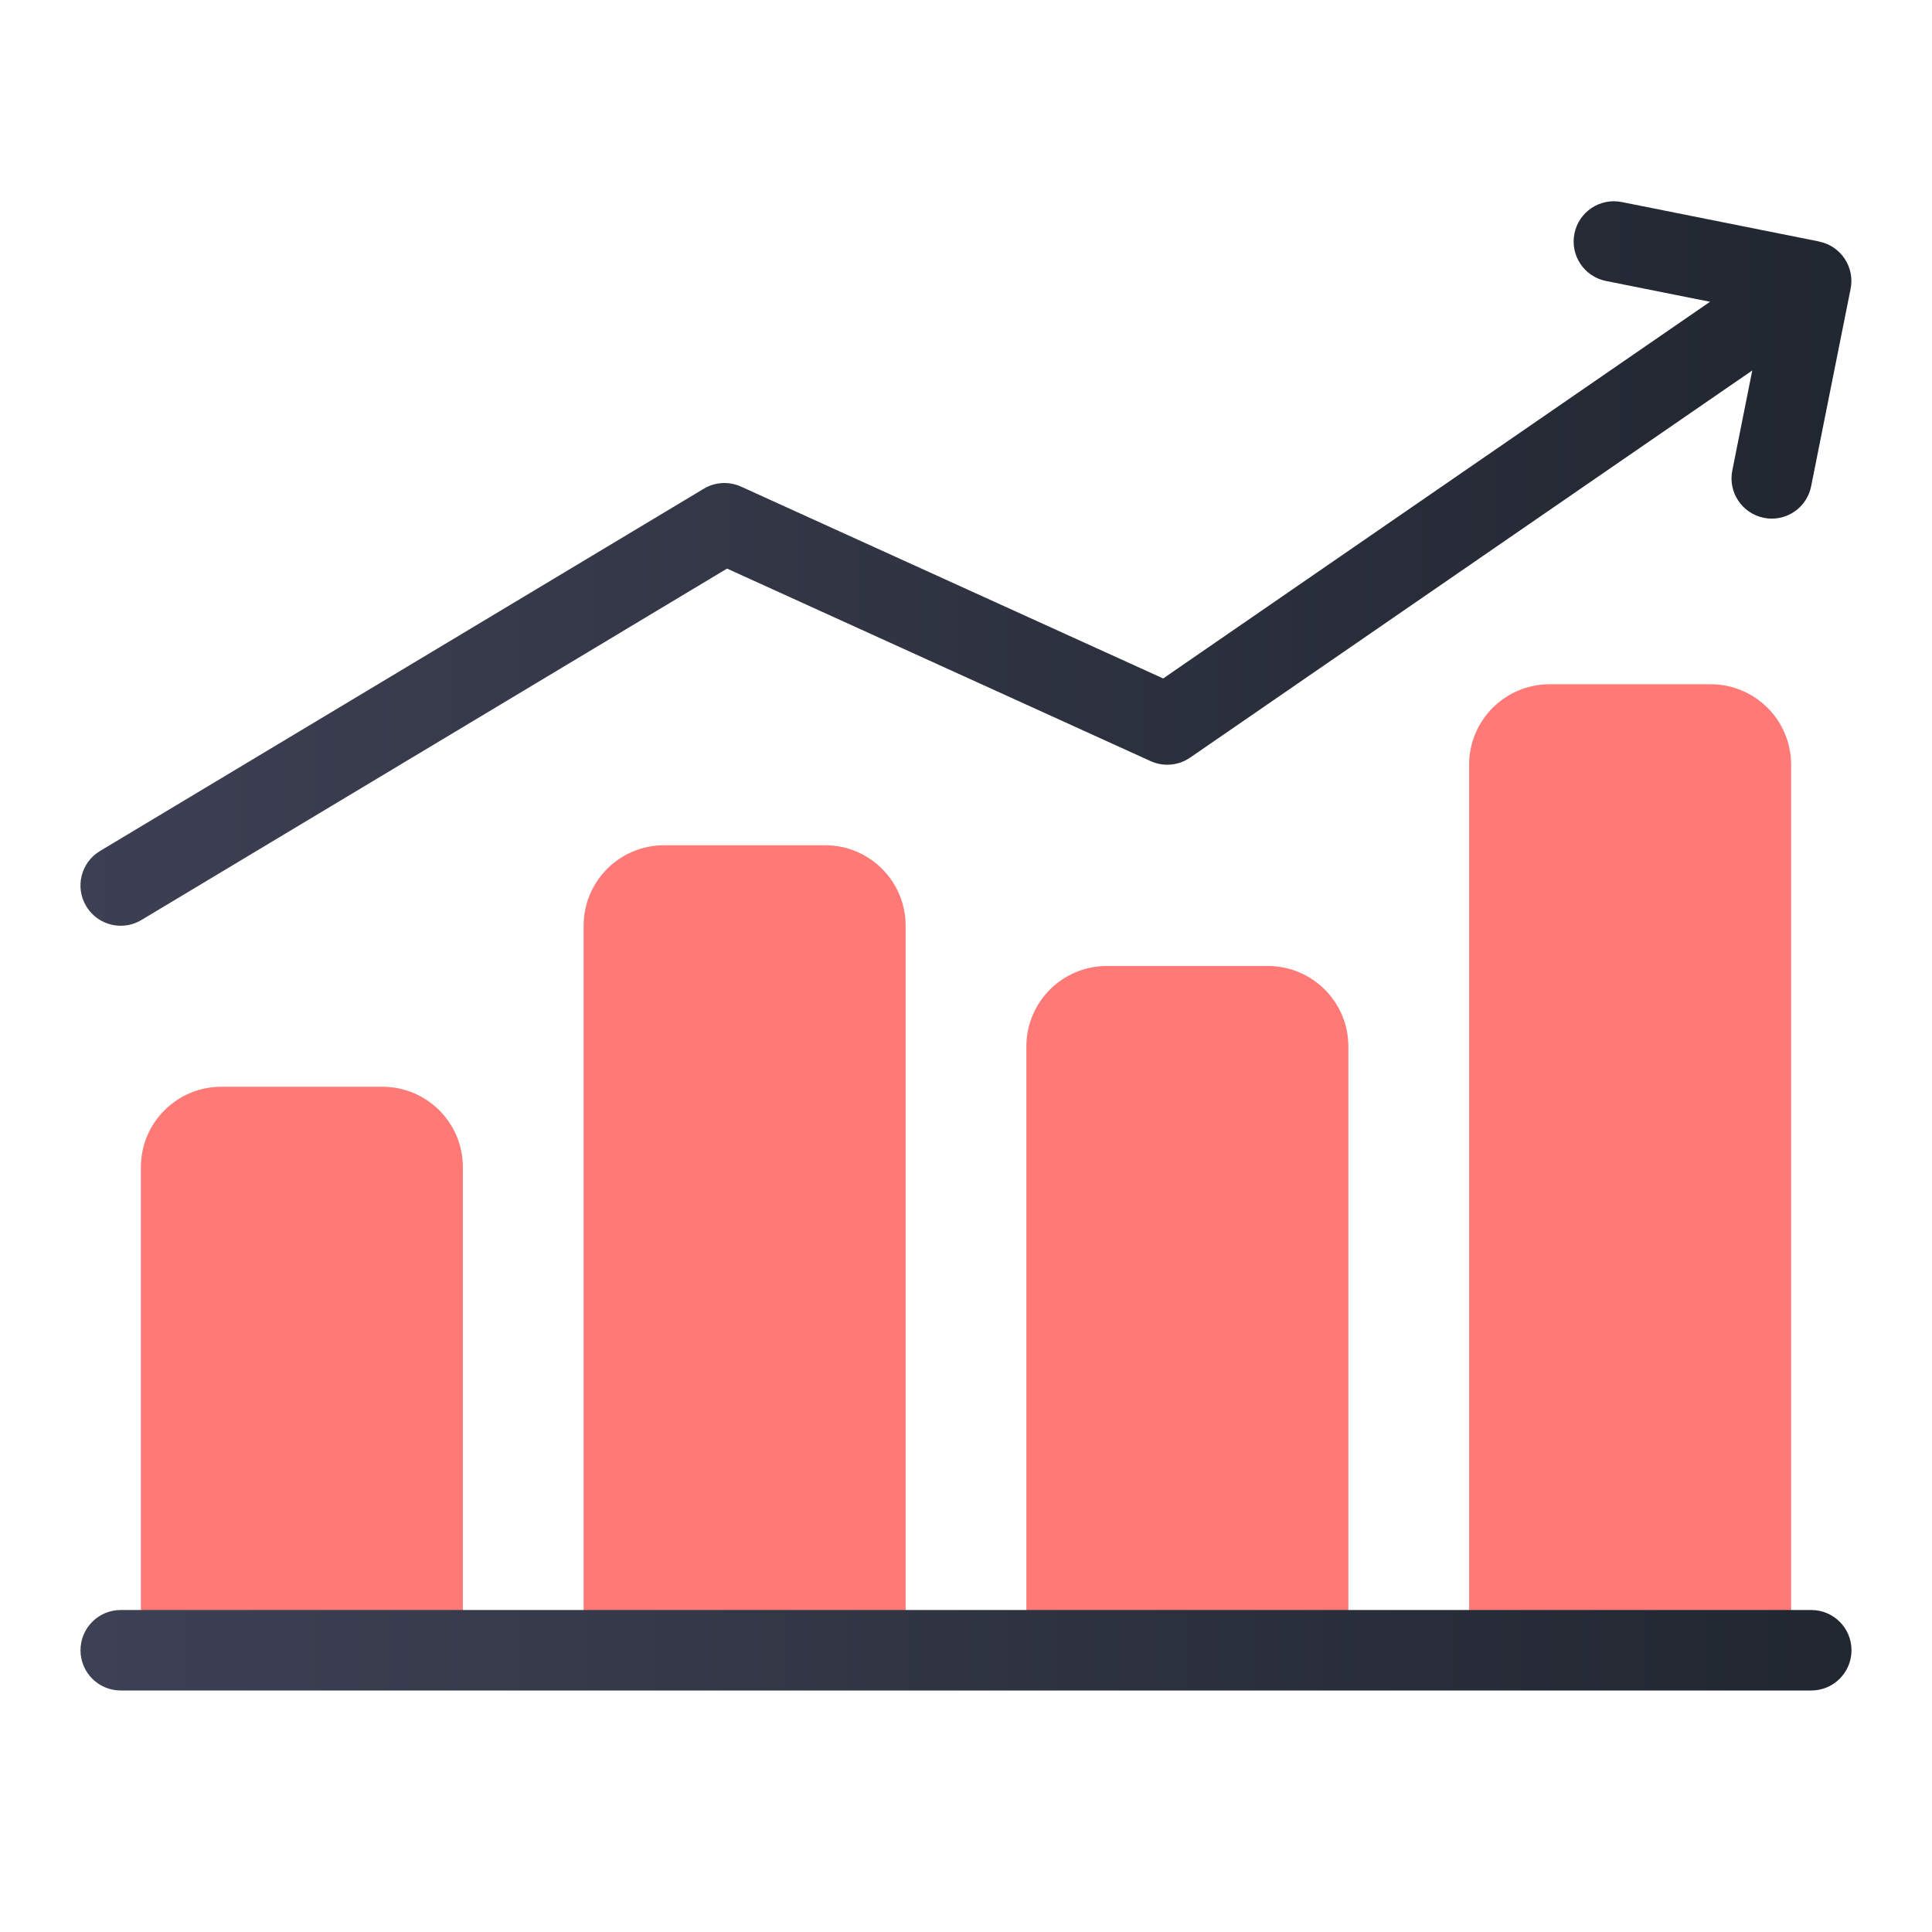 <svg width="36" height="36" viewBox="0 0 36 36" fill="none" xmlns="http://www.w3.org/2000/svg">
<path d="M27.375 30.75V14.25C27.375 13.421 28.046 12.75 28.875 12.75H31.875C32.704 12.75 33.375 13.421 33.375 14.25V30.75H27.375Z" fill="#FF7977"/>
<path d="M19.125 30.75V19.5C19.125 18.671 19.796 18 20.625 18H23.625C24.454 18 25.125 18.671 25.125 19.5V30.75H19.125Z" fill="#FF7977"/>
<path d="M10.875 30.75V17.25C10.875 16.421 11.546 15.75 12.375 15.75H15.375C16.204 15.75 16.875 16.421 16.875 17.25V30.75H10.875Z" fill="#FF7977"/>
<path d="M2.625 30.75V21.75C2.625 20.921 3.296 20.25 4.125 20.25H7.125C7.954 20.25 8.625 20.921 8.625 21.75V30.75H2.625Z" fill="#FF7977"/>
<path d="M33.75 31.5H2.25C1.836 31.5 1.5 31.165 1.5 30.75C1.5 30.335 1.836 30 2.25 30H33.75C34.164 30 34.5 30.335 34.5 30.75C34.5 31.165 34.164 31.5 33.75 31.5Z" fill="url(#paint0_linear_2_66)"/>
<path d="M33.897 4.5L30.22 3.765C29.813 3.683 29.418 3.947 29.337 4.353C29.256 4.76 29.519 5.154 29.925 5.236L31.864 5.623L21.674 12.642L13.81 9.068C13.585 8.966 13.325 8.98 13.114 9.107L1.864 15.857C1.508 16.07 1.393 16.531 1.607 16.886C1.748 17.12 1.996 17.25 2.25 17.25C2.381 17.25 2.515 17.215 2.635 17.143L13.548 10.595L21.439 14.182C21.679 14.291 21.958 14.267 22.175 14.118L32.651 6.903L32.279 8.766C32.197 9.172 32.461 9.567 32.867 9.649C32.916 9.659 32.965 9.664 33.014 9.664C33.364 9.664 33.678 9.417 33.748 9.061L34.483 5.383C34.565 4.977 34.301 4.582 33.895 4.501L33.897 4.5Z" fill="url(#paint1_linear_2_66)"/>
<defs>
<linearGradient id="paint0_linear_2_66" x1="1.58" y1="30.75" x2="41.477" y2="30.75" gradientUnits="userSpaceOnUse">
<stop stop-color="#3E4154"/>
<stop offset="1" stop-color="#1B2129"/>
</linearGradient>
<linearGradient id="paint1_linear_2_66" x1="8.36049e-07" y1="10.5" x2="41.477" y2="10.5" gradientUnits="userSpaceOnUse">
<stop stop-color="#3E4154"/>
<stop offset="1" stop-color="#1B2129"/>
</linearGradient>
</defs>
</svg>
